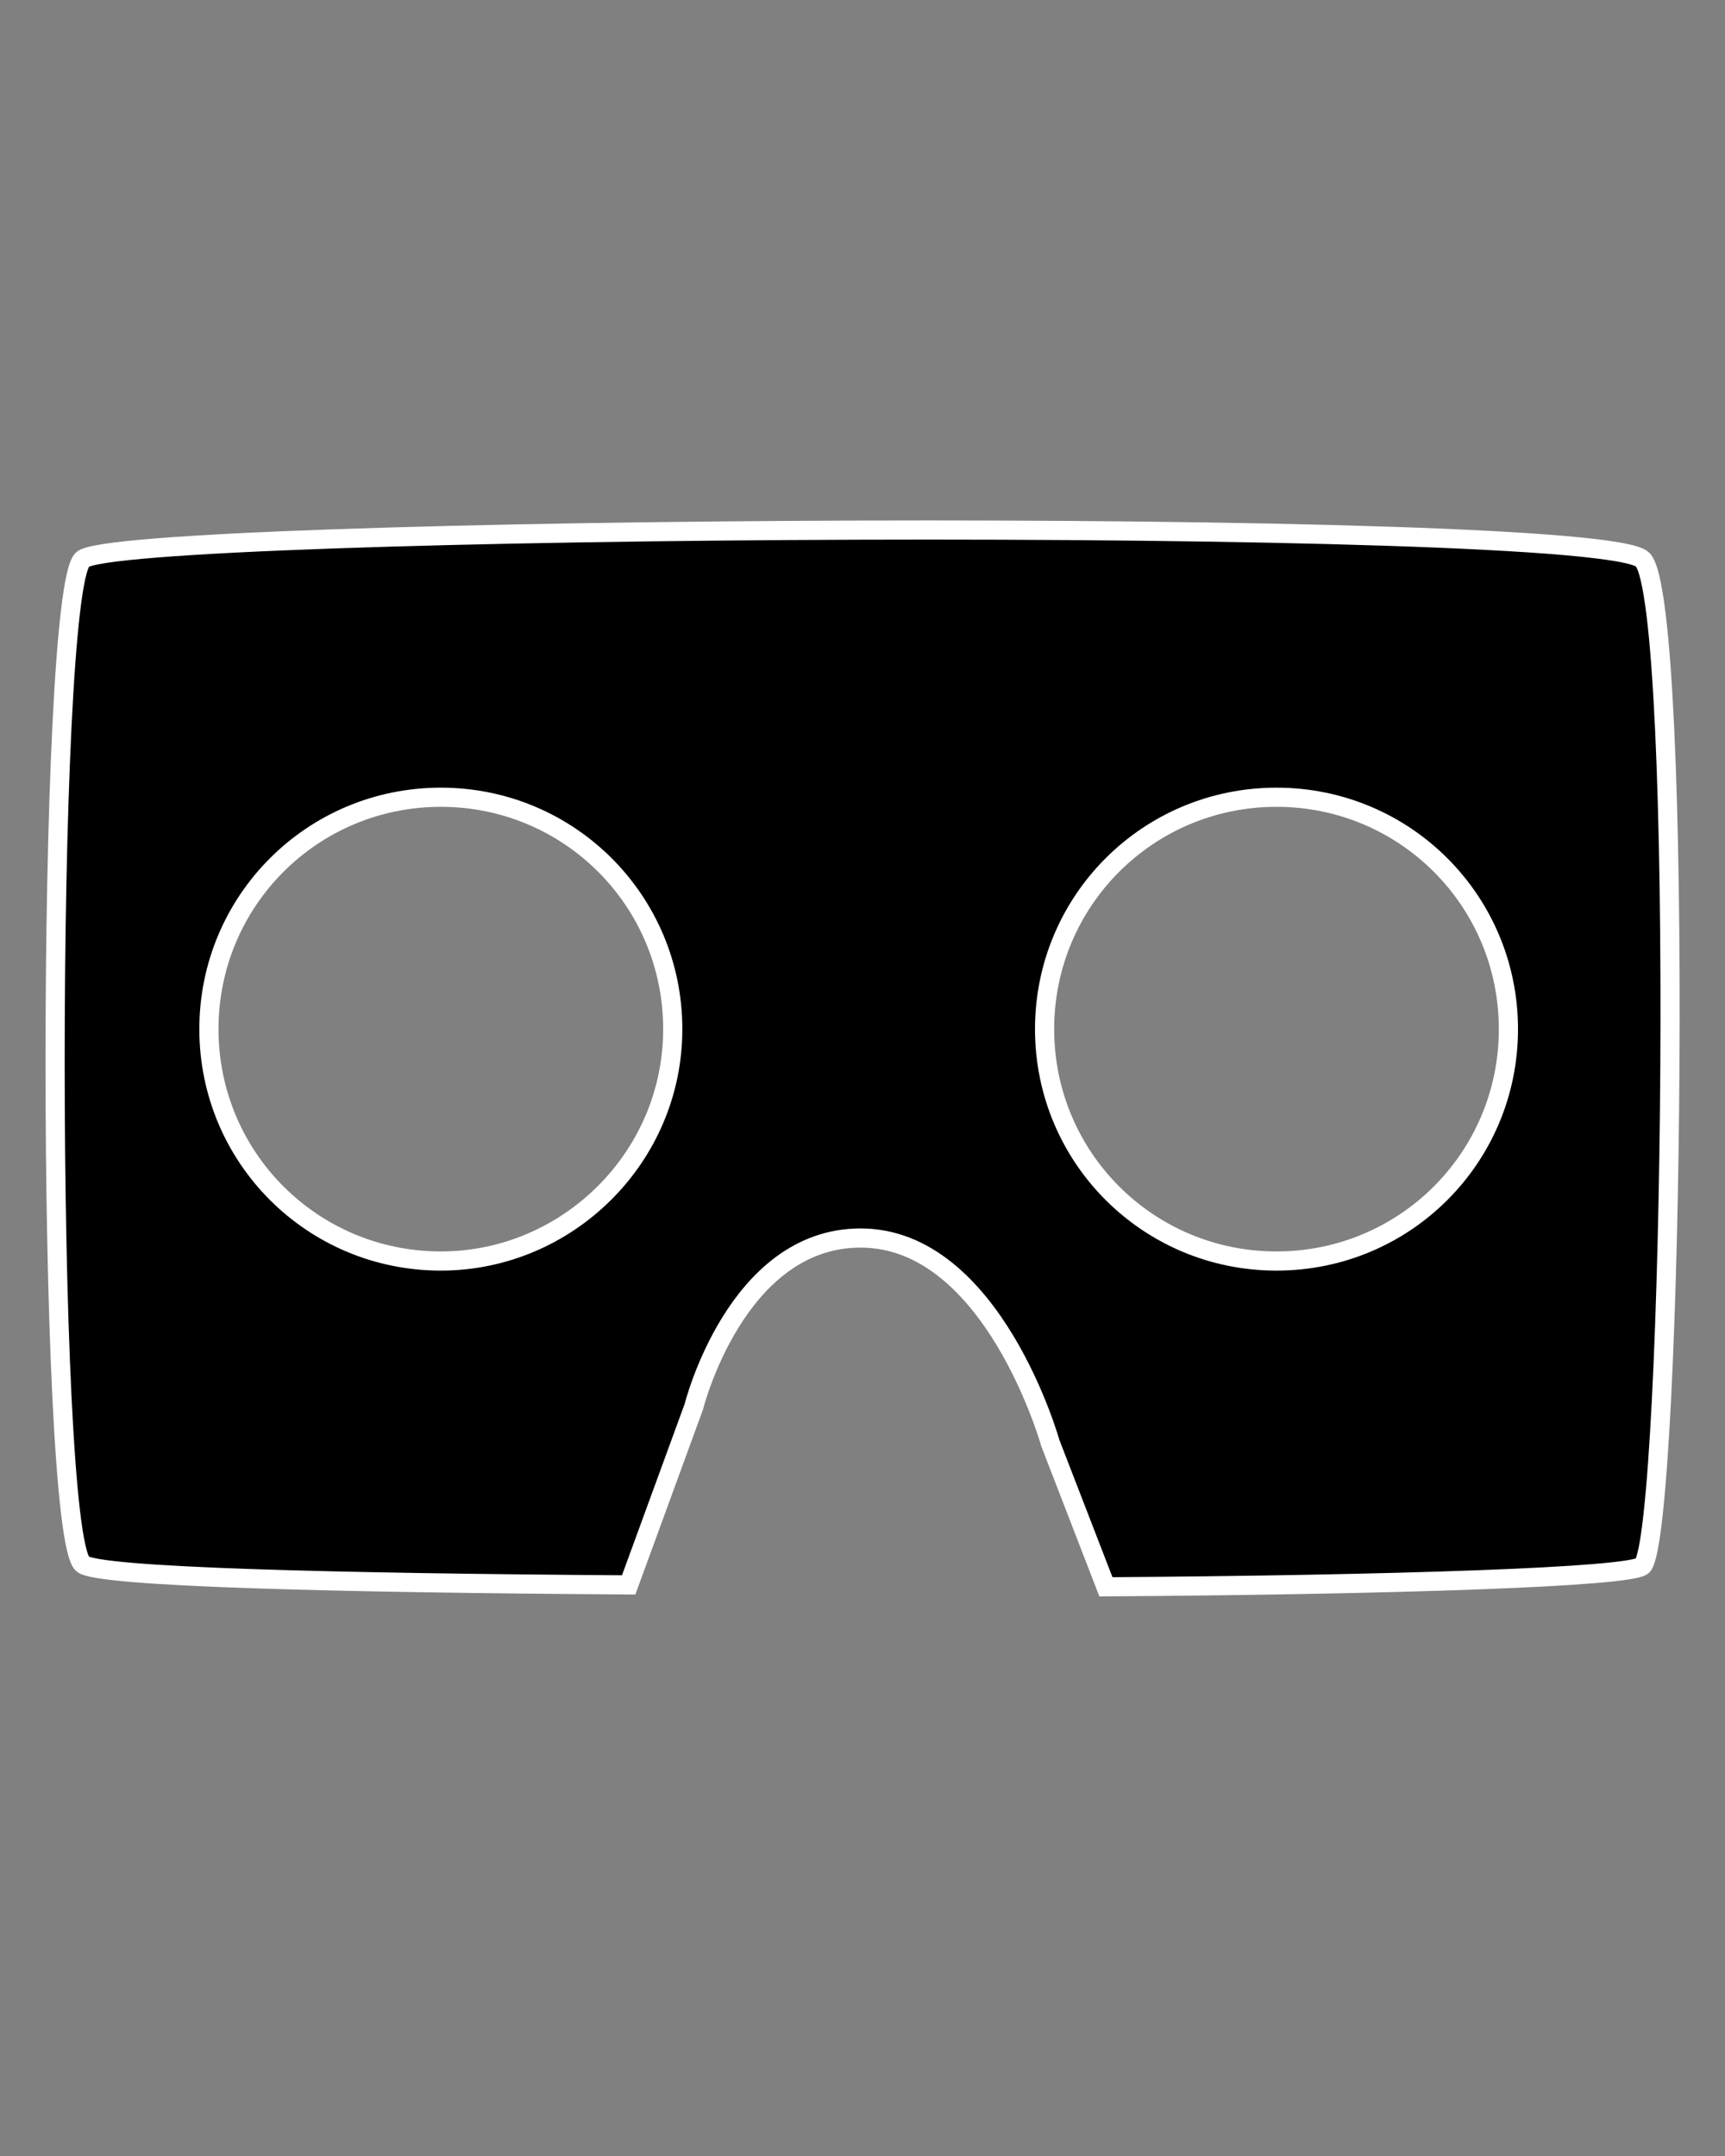 <?xml version="1.0" encoding="utf-8"?>
<!-- Generator: Adobe Illustrator 21.0.2, SVG Export Plug-In . SVG Version: 6.00 Build 0)  -->
<svg version="1.1" id="Layer_1" xmlns="http://www.w3.org/2000/svg" xmlns:xlink="http://www.w3.org/1999/xlink" x="0px" y="0px"
	 viewBox="0 0 90 112.5" style="enable-background:new 0 0 90 112.5;" xml:space="preserve">
<rect x="0" y="0" width="90" height="112.5" fill="#808080" stroke="none"/>
<style type="text/css">
	.st0{stroke:#FFFFFF;stroke-miterlimit:10;}
</style>
<g id="Layer_2">
</g>
<g id="Layer_1_1_">
	<path class="st0" d="M85.7,29.2c-2.3-2.3-79.6-1.8-81.4,0c-1.9,1.9-1.9,50.5,0,52.4c0.7,0.7,13.4,1,28.5,1.1l3.4-9.3
		c0,0,2.2-8.8,8.7-8.8c6.9,0,9.9,10.7,9.9,10.7l2.9,7.5c14.9-0.1,27.4-0.5,28-1.1C87.3,79.9,87.9,31.4,85.7,29.2z M23,65.8
		c-6.7,0-12.1-5.4-12.1-12.1S16.3,41.6,23,41.6S35.1,47,35.1,53.7C35.1,60.4,29.6,65.8,23,65.8z M66.6,65.8
		c-6.7,0-12.1-5.4-12.1-12.1s5.4-12.1,12.1-12.1S78.7,47,78.7,53.7C78.7,60.4,73.3,65.8,66.6,65.8z"/>
</g>
</svg>

